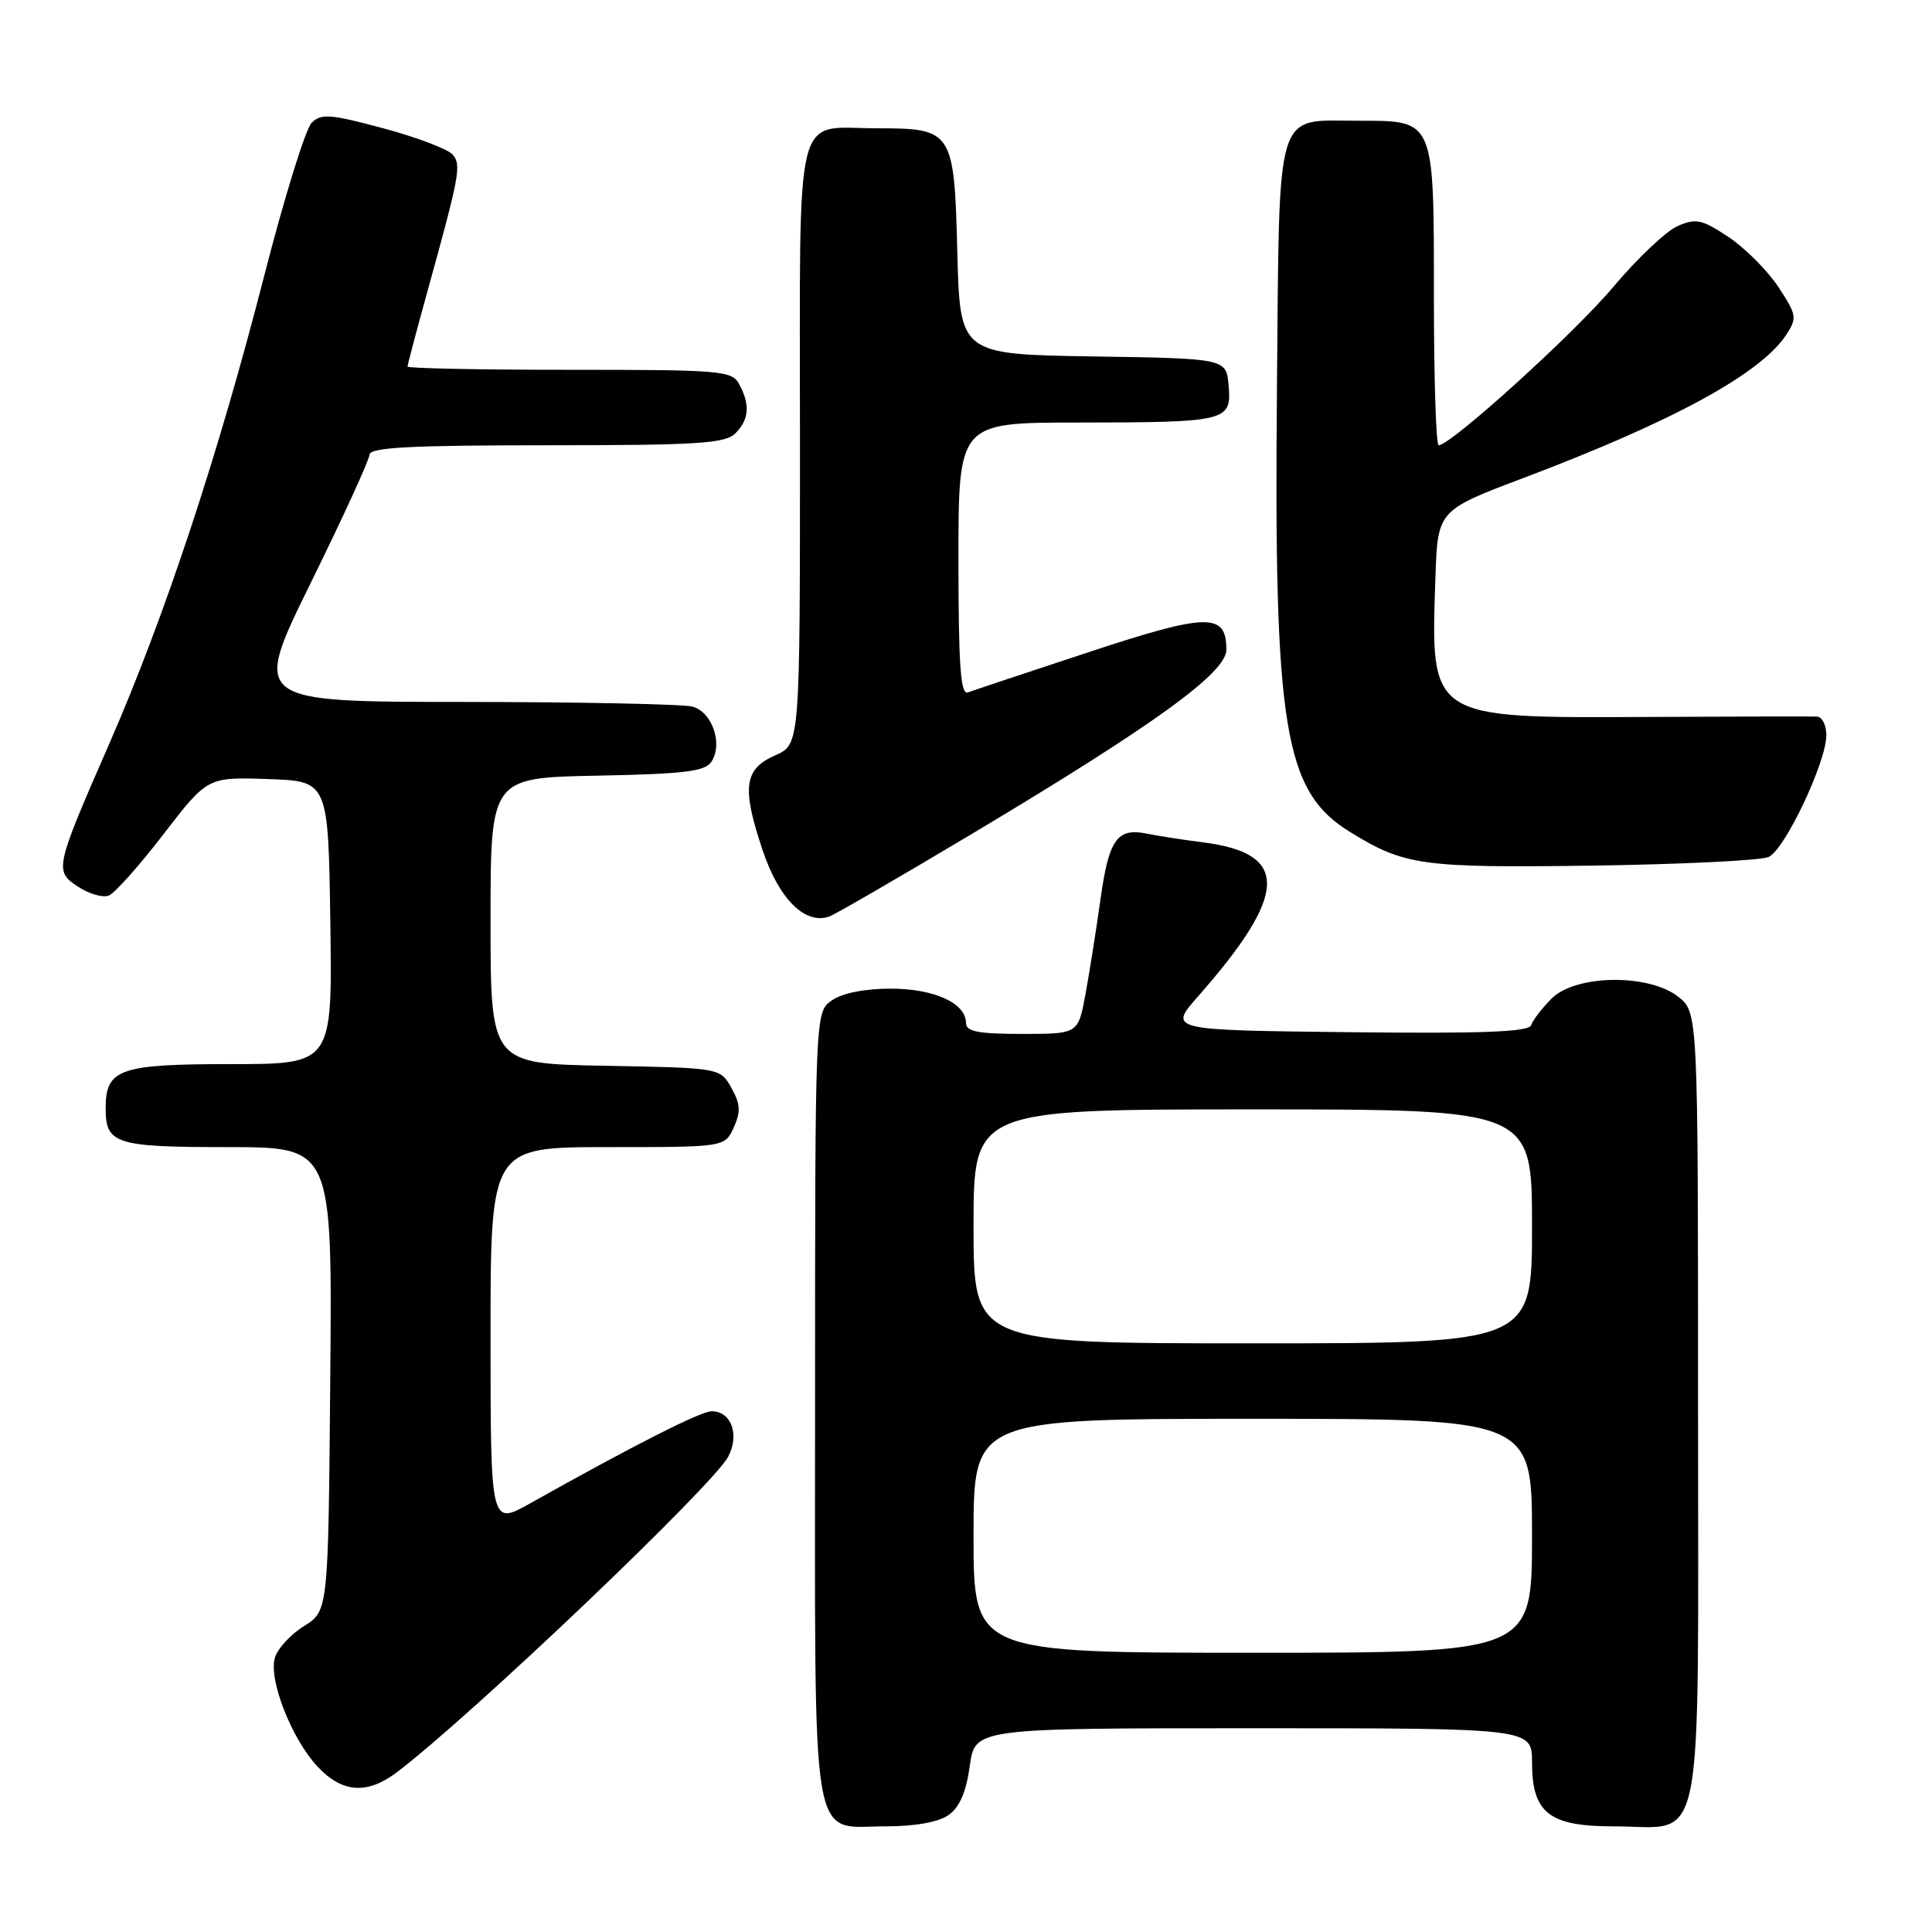 <?xml version="1.0" encoding="UTF-8" standalone="no"?>
<!DOCTYPE svg PUBLIC "-//W3C//DTD SVG 1.1//EN" "http://www.w3.org/Graphics/SVG/1.1/DTD/svg11.dtd" >
<svg xmlns="http://www.w3.org/2000/svg" xmlns:xlink="http://www.w3.org/1999/xlink" version="1.1" viewBox="0 0 256 256">
 <g >
 <path fill="currentColor"
d=" M 125.68 240.51 C 127.15 239.48 128.02 237.46 128.50 234.01 C 129.19 229.00 129.19 229.00 166.09 229.00 C 203.00 229.00 203.00 229.00 203.00 233.50 C 203.00 240.22 205.25 242.00 213.78 242.00 C 226.05 242.00 225.00 247.18 225.00 186.52 C 225.00 134.15 225.00 134.15 222.37 132.07 C 218.45 128.99 208.78 129.13 205.60 132.31 C 204.33 133.58 203.11 135.16 202.89 135.83 C 202.59 136.74 196.63 136.97 178.65 136.77 C 154.81 136.50 154.81 136.50 158.77 132.00 C 170.70 118.44 170.89 113.09 159.50 111.63 C 156.75 111.28 153.38 110.75 152.00 110.47 C 148.04 109.65 146.93 111.20 145.83 119.10 C 145.26 123.17 144.36 128.86 143.83 131.75 C 142.86 137.00 142.86 137.00 135.43 137.00 C 129.62 137.00 128.00 136.68 128.00 135.56 C 128.00 132.92 123.79 131.00 118.00 131.00 C 114.59 131.00 111.59 131.60 110.22 132.56 C 108.00 134.11 108.00 134.11 108.00 186.23 C 108.00 246.36 107.26 242.00 117.43 242.00 C 121.24 242.00 124.36 241.44 125.68 240.51 Z  M 52.62 234.81 C 62.56 227.25 94.54 196.78 96.50 193.00 C 98.02 190.07 96.89 187.00 94.30 187.00 C 92.85 187.00 84.09 191.44 70.25 199.20 C 65.00 202.15 65.00 202.15 65.00 177.07 C 65.00 152.00 65.00 152.00 80.52 152.00 C 96.04 152.00 96.04 152.00 97.22 149.41 C 98.17 147.32 98.11 146.29 96.92 144.16 C 95.43 141.50 95.43 141.50 80.21 141.22 C 65.00 140.95 65.00 140.95 65.00 122.00 C 65.00 103.05 65.00 103.05 79.14 102.78 C 90.80 102.55 93.46 102.22 94.29 100.90 C 95.81 98.50 94.35 94.33 91.76 93.63 C 90.52 93.30 76.88 93.02 61.46 93.01 C 33.42 93.00 33.42 93.00 41.17 77.25 C 45.43 68.59 48.94 60.94 48.96 60.25 C 48.99 59.29 54.37 59.00 72.43 59.00 C 92.39 59.00 96.09 58.77 97.43 57.43 C 99.26 55.60 99.42 53.65 97.96 50.93 C 96.99 49.11 95.66 49.00 75.46 49.00 C 63.66 49.00 54.00 48.81 54.00 48.57 C 54.00 48.34 55.16 43.95 56.58 38.82 C 60.92 23.14 61.15 21.89 59.99 20.49 C 59.40 19.78 55.28 18.21 50.83 17.01 C 43.76 15.11 42.56 15.01 41.29 16.28 C 40.49 17.08 37.65 26.23 34.99 36.62 C 28.89 60.39 21.80 81.80 14.50 98.50 C 7.23 115.14 7.17 115.41 10.39 117.52 C 11.82 118.46 13.62 118.97 14.41 118.67 C 15.19 118.37 18.45 114.72 21.66 110.54 C 27.50 102.96 27.50 102.96 35.50 103.23 C 43.50 103.50 43.50 103.50 43.77 122.25 C 44.04 141.00 44.04 141.00 30.59 141.00 C 15.81 141.00 14.00 141.64 14.00 146.87 C 14.00 151.59 15.31 152.00 30.21 152.00 C 44.03 152.00 44.03 152.00 43.76 182.73 C 43.50 213.46 43.50 213.46 40.26 215.48 C 38.47 216.59 36.74 218.49 36.41 219.71 C 35.60 222.66 38.66 230.42 42.06 234.07 C 45.35 237.59 48.65 237.82 52.62 234.81 Z  M 128.91 110.42 C 153.02 96.00 162.50 89.14 162.50 86.09 C 162.50 81.16 160.06 81.20 144.27 86.41 C 136.15 89.09 128.94 91.49 128.25 91.75 C 127.28 92.11 127.00 88.17 127.00 74.11 C 127.00 56.00 127.00 56.00 142.75 55.99 C 162.62 55.97 163.20 55.83 162.80 51.12 C 162.50 47.50 162.50 47.50 144.85 47.23 C 127.20 46.95 127.20 46.95 126.85 33.40 C 126.44 17.31 126.23 17.00 116.24 17.00 C 105.06 17.00 106.00 13.15 106.00 58.85 C 106.00 98.64 106.00 98.64 102.75 100.07 C 98.60 101.90 98.26 104.28 101.01 112.54 C 103.20 119.12 106.65 122.57 109.89 121.44 C 110.66 121.17 119.21 116.21 128.91 110.42 Z  M 234.36 113.55 C 236.51 112.57 242.00 100.97 242.00 97.41 C 242.00 96.08 241.44 94.98 240.75 94.95 C 240.06 94.92 229.96 94.94 218.30 95.00 C 189.26 95.14 189.56 95.34 190.20 76.56 C 190.50 67.63 190.50 67.63 201.88 63.33 C 221.74 55.82 233.31 49.52 236.70 44.34 C 238.15 42.13 238.07 41.71 235.62 37.99 C 234.17 35.81 231.19 32.83 229.00 31.38 C 225.48 29.05 224.71 28.89 222.26 29.97 C 220.74 30.65 216.91 34.28 213.74 38.05 C 208.61 44.17 192.24 59.00 190.63 59.00 C 190.28 59.00 190.00 50.15 190.00 39.33 C 190.00 15.68 190.14 16.00 180.04 16.00 C 168.81 16.00 169.55 13.57 169.20 51.67 C 168.79 96.50 170.16 104.85 178.84 110.21 C 186.10 114.70 188.37 115.01 211.00 114.70 C 222.82 114.53 233.34 114.02 234.36 113.55 Z  M 129.00 203.50 C 129.00 188.00 129.00 188.00 166.00 188.00 C 203.00 188.00 203.00 188.00 203.00 203.50 C 203.00 219.00 203.00 219.00 166.00 219.00 C 129.00 219.00 129.00 219.00 129.00 203.50 Z  M 129.00 162.50 C 129.00 147.00 129.00 147.00 166.00 147.00 C 203.00 147.00 203.00 147.00 203.00 162.50 C 203.00 178.00 203.00 178.00 166.00 178.00 C 129.00 178.00 129.00 178.00 129.00 162.50 Z "/>
</g>
</svg>